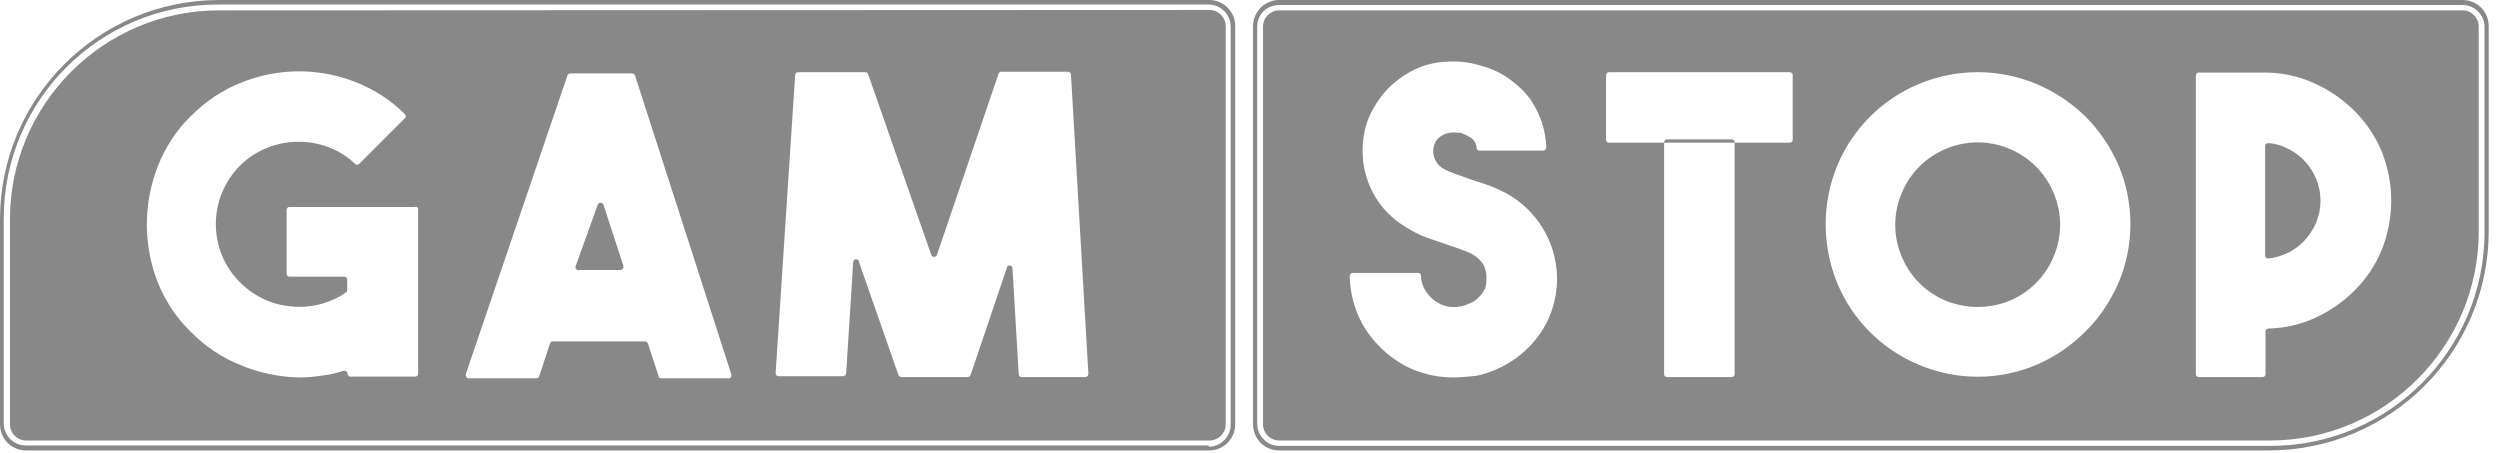 <svg width="215" height="39" viewBox="0 0 215 39" fill="none" xmlns="http://www.w3.org/2000/svg">
<path fill-rule="evenodd" clip-rule="evenodd" d="M2.247 38.739H103.982C105.23 38.739 106.229 37.74 106.229 36.492V2.247C106.229 0.999 105.23 0 103.982 0H18.87C8.454 0 0 8.454 0 18.87V36.492C0 37.74 0.999 38.739 2.247 38.739ZM0.856 18.87C0.856 8.953 8.918 0.892 18.834 0.892L104.017 0.856C104.802 0.856 105.409 1.498 105.409 2.247V36.492C105.409 37.276 104.767 37.883 104.017 37.883H2.247C1.463 37.883 0.856 37.241 0.856 36.492V18.87ZM2.212 38.311H103.946V38.418C104.981 38.418 105.837 37.562 105.837 36.527V2.283C105.837 1.248 104.981 0.392 103.946 0.392H18.727C8.561 0.392 0.321 8.632 0.321 18.799V36.42C0.321 37.455 1.177 38.311 2.212 38.311ZM35.957 18.014V32.14C35.957 32.282 35.85 32.389 35.707 32.389H30.142C30 32.389 29.892 32.282 29.892 32.14C29.892 31.997 29.785 31.89 29.643 31.89H29.536C28.965 32.069 28.43 32.211 27.824 32.282C27.146 32.389 26.432 32.461 25.719 32.461C24.007 32.425 22.33 32.069 20.761 31.426C19.12 30.784 17.622 29.785 16.409 28.537C15.16 27.324 14.197 25.862 13.555 24.256C12.949 22.687 12.628 21.01 12.628 19.298C12.628 17.586 12.949 15.909 13.555 14.34C14.197 12.699 15.16 11.201 16.409 9.988C17.657 8.739 19.12 7.741 20.761 7.099C23.935 5.814 27.503 5.814 30.677 7.099C32.211 7.705 33.638 8.632 34.815 9.81C34.922 9.917 34.922 10.095 34.815 10.166L30.891 14.09C30.784 14.197 30.606 14.197 30.535 14.09C29.892 13.484 29.179 13.02 28.359 12.699C26.646 12.021 24.72 12.021 23.008 12.699C22.116 13.056 21.331 13.555 20.654 14.233C17.871 17.015 17.871 21.51 20.618 24.256L20.654 24.292C21.26 24.899 21.974 25.398 22.758 25.755C23.507 26.111 24.328 26.29 25.148 26.361C25.969 26.432 26.789 26.361 27.61 26.147C28.359 25.933 29.108 25.612 29.75 25.148C29.821 25.113 29.857 25.006 29.857 24.934V24.042C29.857 23.9 29.75 23.793 29.607 23.793H24.898C24.756 23.793 24.649 23.686 24.649 23.543V18.05C24.649 17.907 24.756 17.8 24.898 17.8H35.671C35.814 17.729 35.957 17.836 35.957 18.014ZM55.718 29.536L56.61 32.247C56.61 32.425 56.717 32.532 56.86 32.532H62.639C62.663 32.556 62.686 32.548 62.71 32.54C62.722 32.536 62.734 32.532 62.746 32.532C62.889 32.461 62.924 32.318 62.889 32.175L54.613 6.492C54.577 6.385 54.47 6.314 54.363 6.314H49.048C48.941 6.314 48.834 6.385 48.798 6.492L40.059 32.175V32.282C40.059 32.425 40.166 32.532 40.309 32.532H46.123C46.23 32.532 46.337 32.461 46.373 32.354L47.3 29.536C47.336 29.429 47.443 29.358 47.55 29.358H55.469C55.576 29.358 55.683 29.429 55.718 29.536ZM53.328 23.222H49.833C49.761 23.258 49.726 23.258 49.654 23.222C49.512 23.151 49.44 23.008 49.512 22.865L51.402 17.622C51.438 17.55 51.474 17.479 51.581 17.443C51.723 17.408 51.866 17.479 51.902 17.622L53.614 22.865V22.972C53.614 23.115 53.471 23.222 53.328 23.222ZM86.075 6.171H91.853C91.996 6.171 92.103 6.278 92.103 6.421L93.601 32.14C93.601 32.282 93.494 32.425 93.352 32.425H93.316H87.858C87.716 32.425 87.609 32.318 87.609 32.175L87.074 23.079C87.074 22.937 86.967 22.83 86.824 22.83C86.681 22.83 86.574 22.937 86.574 23.079L83.471 32.247C83.435 32.354 83.328 32.425 83.221 32.425H77.514C77.407 32.425 77.3 32.354 77.264 32.247L73.875 22.544C73.875 22.402 73.768 22.295 73.626 22.295C73.483 22.295 73.376 22.402 73.376 22.544L72.769 32.104C72.769 32.247 72.627 32.354 72.52 32.354H66.955C66.812 32.354 66.705 32.247 66.705 32.104V32.069L68.382 6.457C68.382 6.314 68.525 6.207 68.632 6.207H74.41C74.517 6.207 74.624 6.278 74.66 6.385L80.082 21.902C80.118 22.045 80.26 22.116 80.403 22.081C80.51 22.045 80.546 21.974 80.581 21.902L85.861 6.385C85.861 6.278 85.968 6.207 86.075 6.171ZM211.78 0.428H110.01C108.976 0.428 108.155 1.213 108.12 2.212V36.456C108.12 37.49 108.976 38.347 110.01 38.347H195.265C205.431 38.347 213.671 30.107 213.671 19.94V2.319C213.671 1.284 212.815 0.428 211.78 0.428ZM195.158 38.739H110.01C108.762 38.739 107.763 37.74 107.763 36.492V2.247C107.763 0.999 108.762 0 110.01 0H211.78C213.029 0 214.028 0.999 214.028 2.247V19.869C214.028 30.285 205.574 38.703 195.158 38.739ZM110.01 0.892C109.261 0.892 108.619 1.498 108.619 2.283V36.492C108.619 37.241 109.225 37.883 110.01 37.883H195.193C205.11 37.883 213.171 29.821 213.171 19.905V2.283C213.171 1.534 212.565 0.892 211.78 0.892H110.01ZM122.495 32.104C123.28 32.354 124.136 32.461 124.956 32.461C125.566 32.461 126.208 32.397 126.883 32.329L126.99 32.318C129.273 31.819 131.27 30.463 132.554 28.537C133.446 27.181 133.91 25.576 133.91 23.935C133.874 20.618 131.912 17.622 128.88 16.302C128.452 16.088 128.06 15.945 127.632 15.802L126.419 15.41L125.135 14.946C124.742 14.804 124.386 14.661 124.029 14.447C123.672 14.197 123.423 13.841 123.316 13.448C123.209 13.056 123.244 12.628 123.423 12.271C123.53 12.021 123.744 11.807 123.993 11.665C124.207 11.522 124.457 11.45 124.707 11.415C124.921 11.379 125.099 11.379 125.313 11.415H125.599C125.92 11.522 126.205 11.665 126.49 11.843C126.776 12.021 126.99 12.378 126.99 12.735C126.99 12.842 127.097 12.949 127.239 12.949H132.697H132.733C132.875 12.949 132.982 12.806 132.982 12.663C132.947 11.879 132.804 11.094 132.554 10.38C132.269 9.631 131.912 8.918 131.413 8.276C130.878 7.634 130.236 7.063 129.522 6.599C128.773 6.1 127.917 5.779 127.061 5.565C126.169 5.315 125.242 5.244 124.314 5.315C123.423 5.351 122.566 5.565 121.782 5.921C120.997 6.278 120.284 6.778 119.641 7.348C118.999 7.955 118.464 8.668 118.036 9.453C117.573 10.309 117.287 11.272 117.216 12.235C117.037 14.162 117.573 16.052 118.714 17.586C119.285 18.335 119.998 18.977 120.819 19.477C121.425 19.869 122.031 20.19 122.709 20.44L124.6 21.082L125.527 21.403L126.348 21.724C126.669 21.866 126.918 22.045 127.168 22.259C127.346 22.437 127.525 22.651 127.632 22.865C127.703 23.044 127.774 23.258 127.81 23.472C127.846 23.793 127.846 24.078 127.81 24.399C127.81 24.578 127.739 24.791 127.632 24.97C127.525 25.184 127.346 25.398 127.168 25.576C126.918 25.826 126.669 26.004 126.348 26.111C125.884 26.325 125.385 26.432 124.885 26.397C124.386 26.397 123.922 26.218 123.494 25.933C123.173 25.719 122.888 25.434 122.674 25.113C122.388 24.72 122.21 24.221 122.21 23.721C122.21 23.579 122.103 23.472 121.96 23.472H116.36H116.324C116.181 23.472 116.074 23.614 116.074 23.757C116.11 25.184 116.467 26.575 117.144 27.824C117.858 29.108 118.892 30.214 120.141 31.034C120.89 31.533 121.675 31.89 122.495 32.104ZM205.645 17.265C205.645 18.727 205.36 20.154 204.824 21.51C204.289 22.794 203.505 23.971 202.506 24.97C201.507 25.969 200.33 26.789 199.046 27.36C197.797 27.931 196.477 28.216 195.086 28.252C194.943 28.252 194.836 28.359 194.836 28.501V32.175C194.836 32.318 194.729 32.425 194.587 32.425H189.093C188.951 32.425 188.844 32.318 188.844 32.175V6.492C188.844 6.349 188.951 6.242 189.093 6.242H194.836C196.299 6.242 197.726 6.564 199.046 7.17C200.33 7.741 201.507 8.561 202.506 9.56C203.505 10.559 204.289 11.736 204.824 13.02C205.36 14.376 205.645 15.802 205.645 17.265ZM194.801 21.974C194.801 22.116 194.908 22.223 195.051 22.223H195.086C195.621 22.188 196.156 22.009 196.656 21.795C197.226 21.546 197.726 21.153 198.154 20.725C198.582 20.261 198.939 19.726 199.188 19.155C199.688 17.943 199.688 16.587 199.188 15.374C198.939 14.804 198.618 14.268 198.154 13.805C197.726 13.341 197.191 12.984 196.656 12.735C196.156 12.485 195.621 12.342 195.086 12.307C194.943 12.307 194.836 12.378 194.801 12.521V21.974ZM175.182 7.241C173.576 6.564 171.829 6.207 170.081 6.207C168.333 6.207 166.585 6.564 164.98 7.241C161.841 8.561 159.344 11.058 158.024 14.197C156.668 17.443 156.668 21.117 158.024 24.399C159.344 27.538 161.841 30.035 164.98 31.355C168.261 32.746 171.936 32.746 175.182 31.355C176.751 30.677 178.142 29.714 179.355 28.501C180.568 27.324 181.495 25.897 182.173 24.363C183.564 21.117 183.564 17.443 182.173 14.162C181.495 12.628 180.532 11.201 179.355 10.024C178.142 8.846 176.751 7.919 175.182 7.241ZM172.827 25.862C171.971 26.218 171.044 26.397 170.081 26.397C169.153 26.397 168.226 26.218 167.334 25.862C165.622 25.148 164.266 23.793 163.553 22.081C162.804 20.333 162.804 18.335 163.553 16.587C164.266 14.875 165.622 13.519 167.334 12.806C169.082 12.057 171.079 12.057 172.827 12.806C174.54 13.519 175.895 14.875 176.608 16.587C177.358 18.335 177.358 20.333 176.608 22.081C175.895 23.793 174.54 25.148 172.827 25.862ZM143.363 11.986H148.928C149.07 11.986 149.177 12.093 149.177 12.235V12.271H143.113V12.235C143.113 12.093 143.22 11.986 143.363 11.986ZM143.113 12.271V32.175C143.113 32.318 143.22 32.425 143.363 32.425H148.928C149.07 32.425 149.177 32.318 149.177 32.175V12.271H153.922C154.064 12.271 154.171 12.164 154.171 12.021V6.457C154.171 6.314 154.064 6.207 153.922 6.207H138.369C138.226 6.207 138.119 6.349 138.119 6.457V12.021C138.119 12.164 138.226 12.271 138.369 12.271H143.113Z" fill="#888888"/>
</svg>
